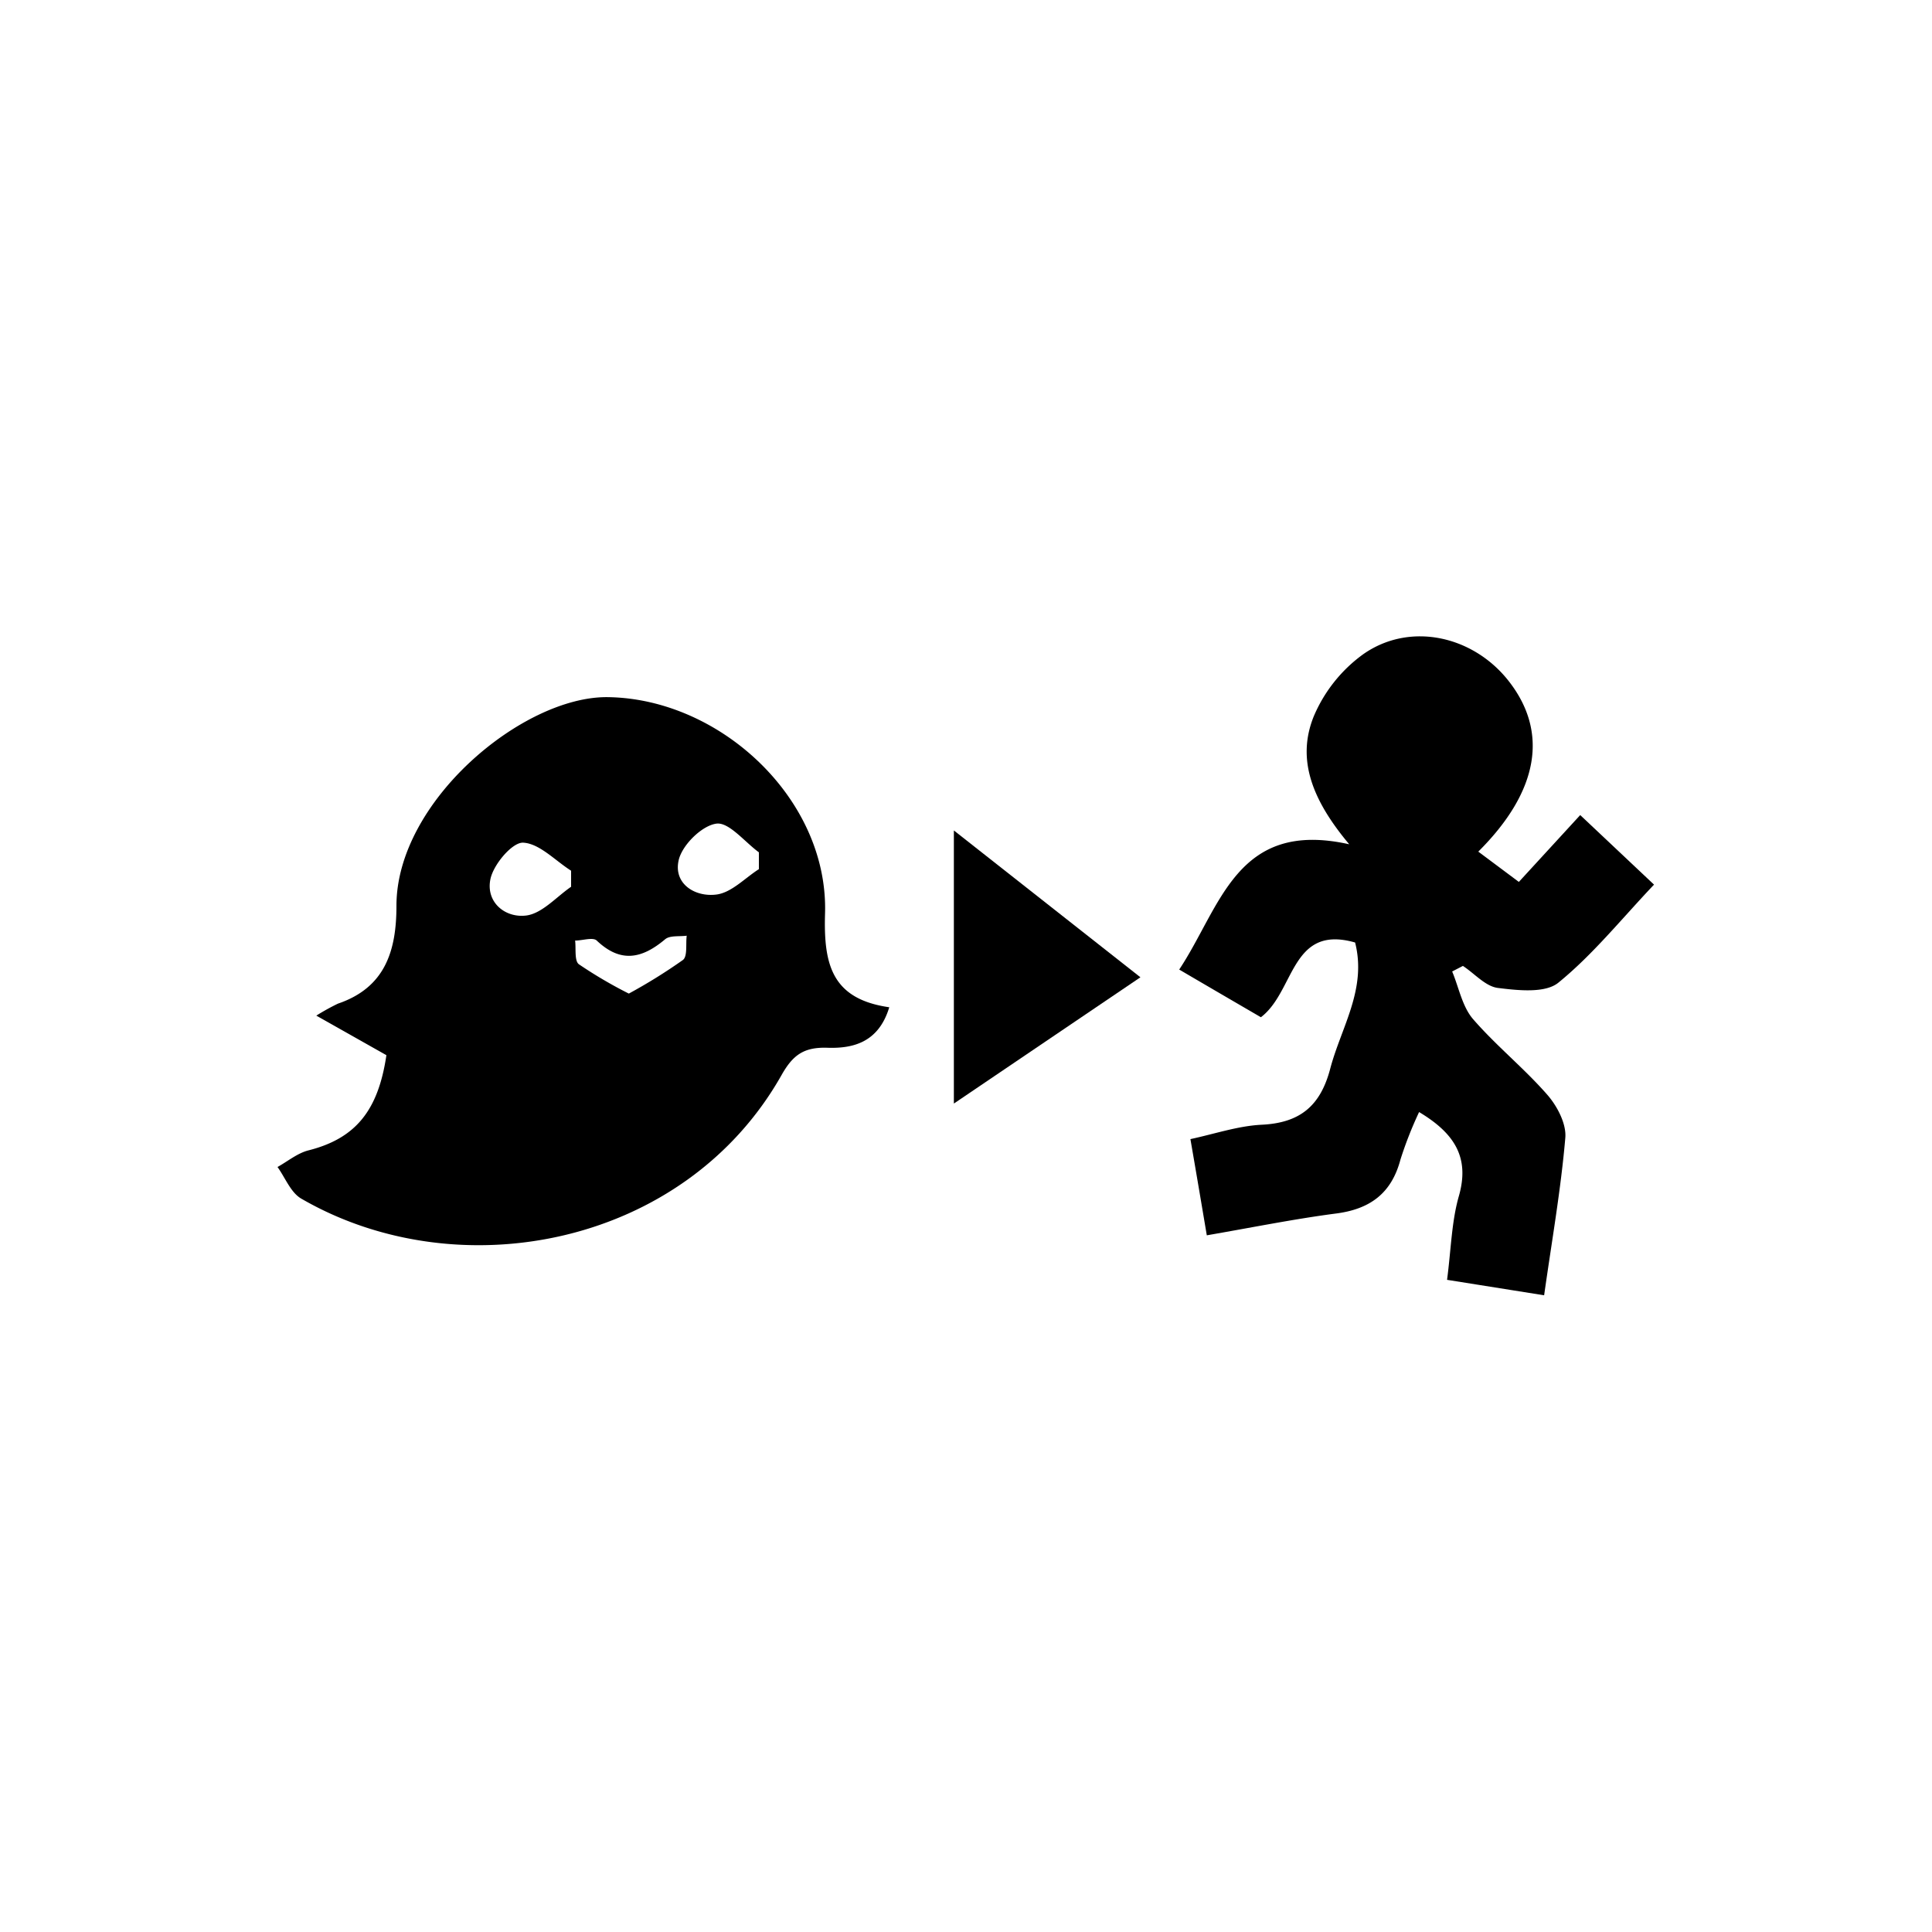 <svg id="Layer_25" data-name="Layer 25" xmlns="http://www.w3.org/2000/svg" viewBox="0 0 250 250"><title>follower</title><path d="M50,136.54l-9.07-5.12a29.66,29.66,0,0,1,2.8-1.55c6.12-2.08,7.57-6.85,7.57-12.66,0-13.5,16.32-27.09,27.29-27,14.62.16,28.62,13.21,28.17,28-.2,6.61.88,11.06,8.31,12.13-1.38,4.58-4.73,5.35-8,5.24-3.06-.1-4.47.94-5.93,3.52-12.51,22.16-41.79,27.81-62.16,16-1.36-.79-2.07-2.7-3.07-4.09,1.33-.74,2.58-1.79,4-2.15C46,147.32,48.94,143.73,50,136.54Zm23.9-21.78,0-2.09c-2.08-1.32-4.13-3.56-6.25-3.63-1.41,0-3.8,2.83-4.19,4.72-.62,3,1.93,5.08,4.69,4.7C70.17,118.17,72,116.06,73.88,114.76Zm24.3-2.28,0-2.19c-1.85-1.35-3.88-3.94-5.51-3.71-1.88.26-4.43,2.78-4.87,4.73-.7,3.06,2.13,4.81,4.91,4.44C94.67,115.49,96.38,113.63,98.18,112.48ZM81.37,128.57a69.92,69.92,0,0,0,7-4.35c.61-.47.35-2.06.49-3.14-.95.13-2.17-.06-2.79.46-3,2.52-5.75,3.11-8.85.17-.49-.47-1.85,0-2.8,0,.13,1-.11,2.61.48,3.06A57.55,57.55,0,0,0,81.37,128.57Z"/><path d="M152.59,125.46c5.42-8.17,7.41-19.46,22-16.21-4.73-5.64-6.88-10.93-4.58-16.58a19.11,19.11,0,0,1,6.37-8c6-4.23,14.16-2.45,18.79,3.39,5.23,6.61,4,14.3-3.88,22.14l5.25,3.92,7.94-8.65,9.55,9c-4.28,4.52-7.94,9.08-12.38,12.69-1.71,1.39-5.23,1-7.82.68-1.61-.2-3-1.85-4.53-2.85l-1.39.72c.87,2.08,1.3,4.53,2.7,6.16,3,3.46,6.6,6.35,9.6,9.78,1.29,1.47,2.5,3.78,2.34,5.59-.57,6.65-1.73,13.24-2.74,20.37l-12.56-2c.52-3.95.58-7.51,1.52-10.81,1.44-5-.53-8.14-5.14-10.9a50,50,0,0,0-2.41,6.14c-1.17,4.43-4,6.45-8.43,7-5.41.71-10.78,1.8-16.63,2.81-.69-4.09-1.35-8-2.12-12.45,3.14-.67,6.16-1.71,9.23-1.86,4.94-.24,7.59-2.42,8.86-7.25,1.41-5.36,4.76-10.28,3.22-16.33-8.34-2.38-7.77,6.31-12.19,9.67C160,129.79,156.51,127.76,152.59,125.46Z"/><path d="M123.43,107.46l24.14,19L123.43,142.8Z"/></svg>